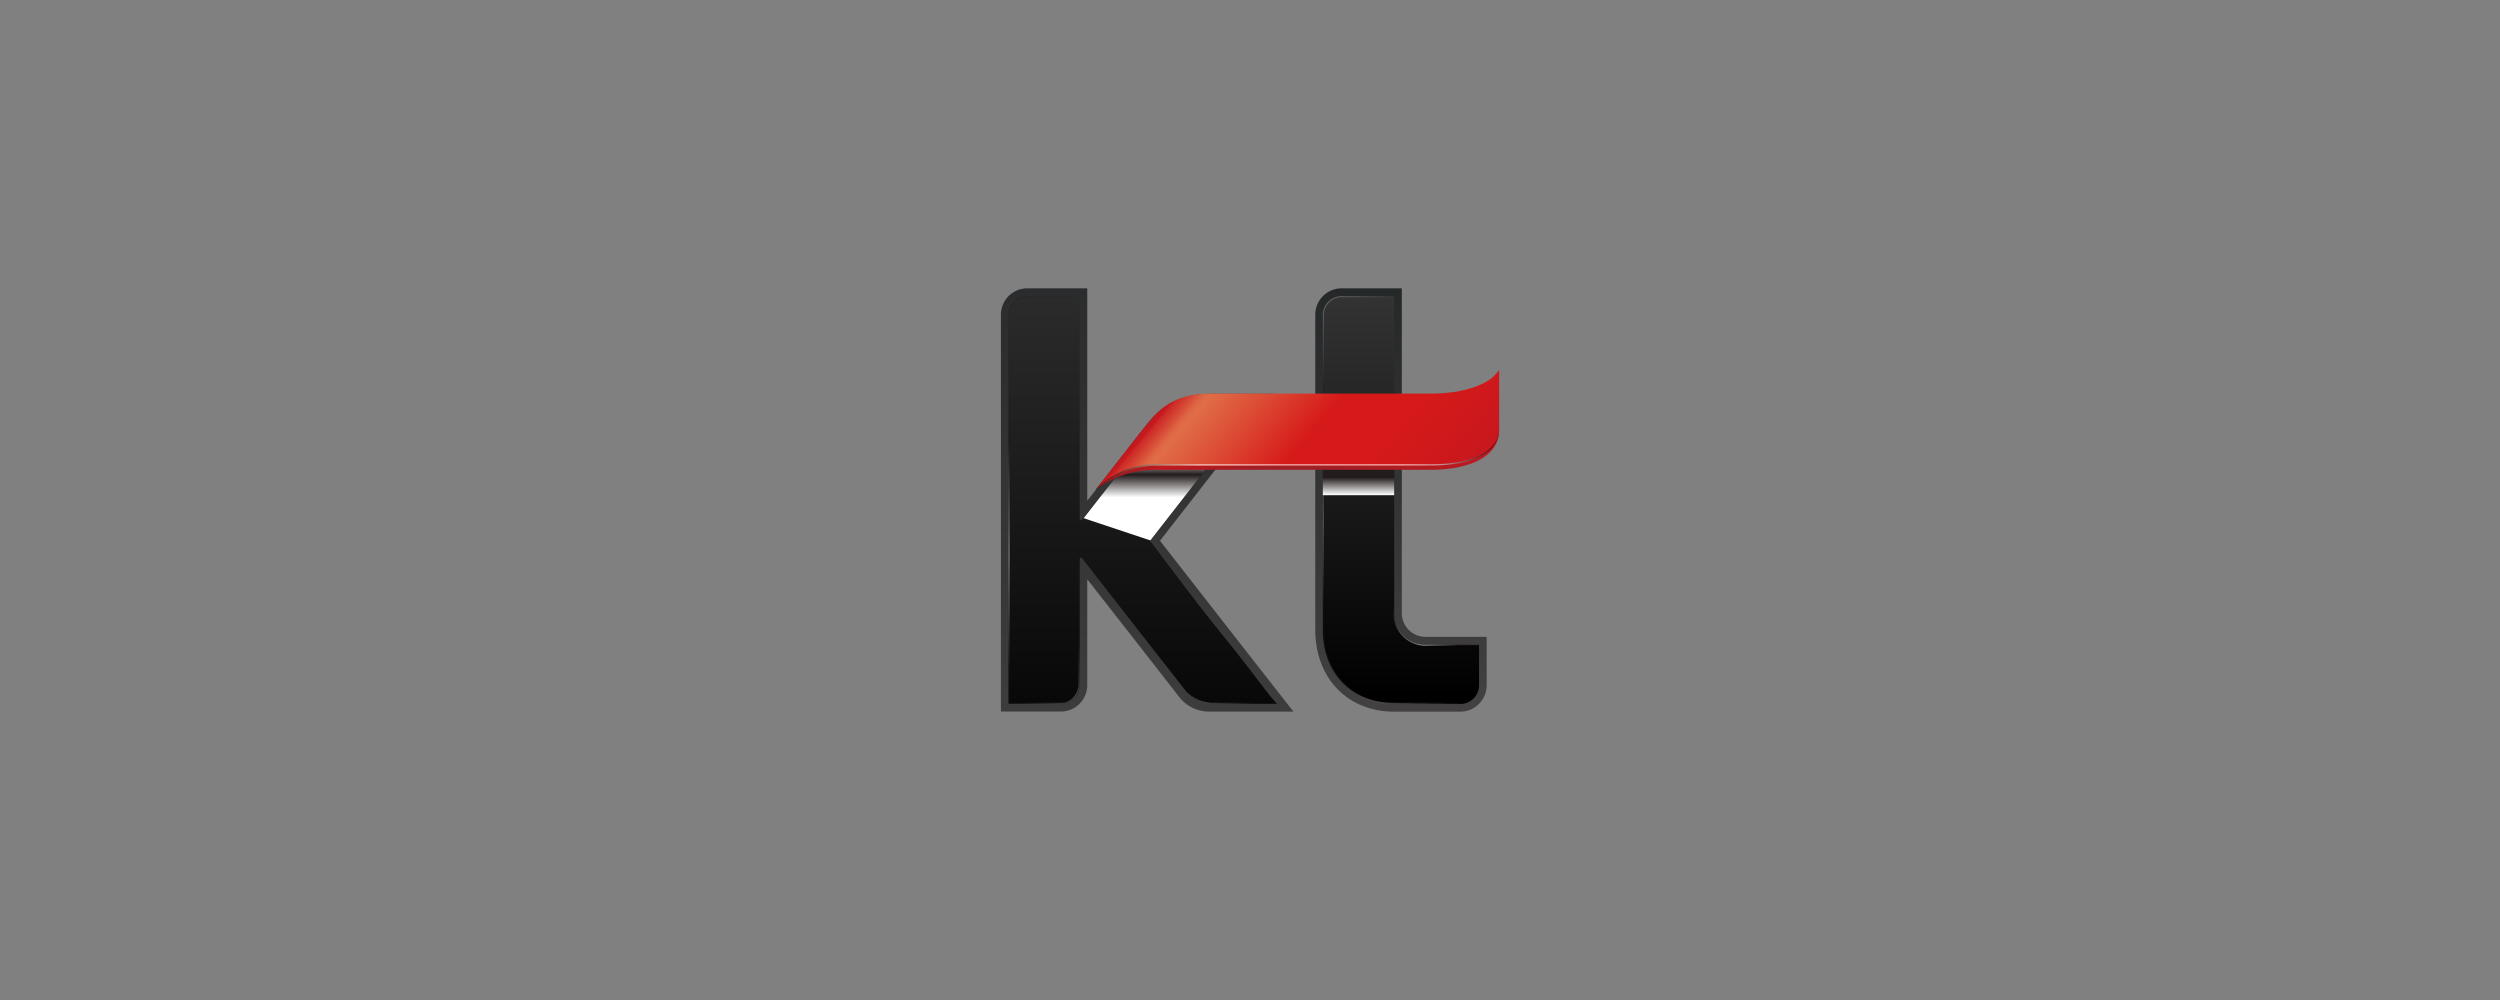 <svg xmlns="http://www.w3.org/2000/svg" xmlns:xlink="http://www.w3.org/1999/xlink" viewBox="0 0 675 270"><rect x="0" y="0" width="675" height="270" fill="#808080" stroke="none"/><defs><style>.cls-1{isolation:isolate;}.cls-2{fill:url(#linear-gradient);}.cls-3{fill:url(#linear-gradient-2);}.cls-4{fill:url(#linear-gradient-3);}.cls-5{fill:url(#linear-gradient-4);}.cls-10,.cls-6{opacity:0.5;}.cls-10,.cls-11,.cls-13,.cls-15,.cls-16,.cls-19,.cls-6,.cls-7,.cls-8,.cls-9{mix-blend-mode:screen;}.cls-6{fill:url(#radial-gradient);}.cls-11,.cls-13,.cls-15,.cls-16,.cls-7,.cls-8,.cls-9{opacity:0.25;}.cls-7{fill:url(#radial-gradient-2);}.cls-8{fill:url(#radial-gradient-3);}.cls-9{fill:url(#radial-gradient-4);}.cls-10{fill:url(#radial-gradient-5);}.cls-11{fill:url(#radial-gradient-6);}.cls-12,.cls-14{mix-blend-mode:multiply;}.cls-12{fill:url(#White_Black_1);}.cls-13{fill:url(#radial-gradient-7);}.cls-14{fill:url(#linear-gradient-5);}.cls-15{fill:url(#radial-gradient-8);}.cls-16{fill:url(#radial-gradient-9);}.cls-17{fill:url(#linear-gradient-6);}.cls-18{fill:url(#새_그라디언트_견본_4);}.cls-19{opacity:0.7;fill:url(#radial-gradient-10);}.cls-20{fill:none;}</style><linearGradient id="linear-gradient" x1="309.74" y1="224.4" x2="309.74" y2="48.84" gradientUnits="userSpaceOnUse"><stop offset="0" stop-color="#434141"/><stop offset="1" stop-color="#252829"/></linearGradient><linearGradient id="linear-gradient-2" x1="308.54" y1="55.31" x2="308.54" y2="214.97" gradientUnits="userSpaceOnUse"><stop offset="0" stop-color="#333"/><stop offset="1"/></linearGradient><linearGradient id="linear-gradient-3" x1="378.25" y1="194.12" x2="378.25" y2="77.43" xlink:href="#linear-gradient"/><linearGradient id="linear-gradient-4" x1="378.25" y1="79.95" x2="378.25" y2="188.01" xlink:href="#linear-gradient-2"/><radialGradient id="radial-gradient" cx="502.75" cy="485.05" r="30.58" gradientTransform="translate(-205.74 -330.21) scale(0.95 0.99)" gradientUnits="userSpaceOnUse"><stop offset="0" stop-color="#fff"/><stop offset="1" stop-color="#221714"/></radialGradient><radialGradient id="radial-gradient-2" cx="289.95" cy="207.44" r="15.02" gradientTransform="translate(0 -27.21) scale(1 1.04)" xlink:href="#radial-gradient"/><radialGradient id="radial-gradient-3" cx="358.06" cy="104.18" r="22.27" gradientTransform="translate(0 -27.21) scale(1 1.04)" xlink:href="#radial-gradient"/><radialGradient id="radial-gradient-4" cx="357.51" cy="161.54" r="21.69" gradientTransform="translate(0 -27.21) scale(1 1.04)" xlink:href="#radial-gradient"/><radialGradient id="radial-gradient-5" cx="383.13" cy="193.11" r="10.94" gradientTransform="translate(0 -27.21) scale(1 1.04)" xlink:href="#radial-gradient"/><radialGradient id="radial-gradient-6" cx="373.51" cy="207.72" r="20.13" gradientTransform="translate(0 -27.21) scale(1 1.04)" xlink:href="#radial-gradient"/><linearGradient id="White_Black_1" x1="366.79" y1="133.66" x2="366.79" y2="128.93" gradientUnits="userSpaceOnUse"><stop offset="0" stop-color="#fff"/><stop offset="1" stop-color="#231c1c"/></linearGradient><radialGradient id="radial-gradient-7" cx="549.53" cy="471.9" r="10.78" xlink:href="#radial-gradient"/><linearGradient id="linear-gradient-5" x1="316.07" y1="134.28" x2="316.07" y2="122.74" gradientUnits="userSpaceOnUse"><stop offset="0" stop-color="#fff"/><stop offset="0.53" stop-color="#231c1c"/><stop offset="1" stop-color="#fff"/></linearGradient><radialGradient id="radial-gradient-8" cx="325.4" cy="208.6" r="13.64" gradientTransform="translate(0 -27.21) scale(1 1.04)" xlink:href="#radial-gradient"/><radialGradient id="radial-gradient-9" cx="288.2" cy="139.66" r="15.12" gradientTransform="translate(0 -27.21) scale(1 1.04)" xlink:href="#radial-gradient"/><linearGradient id="linear-gradient-6" x1="404.25" y1="105.47" x2="295.47" y2="133.95" gradientUnits="userSpaceOnUse"><stop offset="0" stop-color="#c3181f"/><stop offset="0.48" stop-color="#9e1f24"/><stop offset="0.6" stop-color="#a11e24"/><stop offset="0.7" stop-color="#ac1c22"/><stop offset="0.8" stop-color="#bd1920"/><stop offset="0.83" stop-color="#c3181f"/><stop offset="0.93" stop-color="#981e23"/><stop offset="0.95" stop-color="#951d22"/><stop offset="0.96" stop-color="#8c1c20"/><stop offset="0.97" stop-color="#7c181c"/><stop offset="0.98" stop-color="#661417"/><stop offset="0.99" stop-color="#490e10"/><stop offset="1" stop-color="#340a0b"/></linearGradient><linearGradient id="새_그라디언트_견본_4" x1="325.54" y1="95.21" x2="383.02" y2="143.44" gradientUnits="userSpaceOnUse"><stop offset="0" stop-color="#b21e23"/><stop offset="0.02" stop-color="#c8181d"/><stop offset="0.03" stop-color="#cd2b27"/><stop offset="0.07" stop-color="#d84f38"/><stop offset="0.09" stop-color="#de6543"/><stop offset="0.11" stop-color="#e06d47"/><stop offset="0.27" stop-color="#dc4a34"/><stop offset="0.48" stop-color="#d61919"/><stop offset="0.71" stop-color="#d61919"/><stop offset="1" stop-color="#c8181d"/></linearGradient><radialGradient id="radial-gradient-10" cx="531.3" cy="462.11" r="109.27" gradientTransform="translate(-205.74 -330.21) scale(0.95 0.99)" gradientUnits="userSpaceOnUse"><stop offset="0" stop-color="#060001"/><stop offset="0.24" stop-color="#fff"/><stop offset="0.76" stop-color="#fff"/><stop offset="0.78" stop-color="#fafafa"/><stop offset="0.81" stop-color="#ececec"/><stop offset="0.85" stop-color="#d5d4d5"/><stop offset="0.88" stop-color="#b5b3b4"/><stop offset="0.91" stop-color="#8c8989"/><stop offset="0.95" stop-color="#595556"/><stop offset="0.99" stop-color="#1e191a"/><stop offset="1" stop-color="#060001"/></radialGradient></defs><g class="cls-1"><g id="레이어_1" data-name="레이어 1"><path class="cls-2" d="M334.48,173.29,313.19,146l30.93-39.67h-16.9c-7.57,0-12.76,2.4-17.36,8l-16.3,20.88V77.85H277.2a7.12,7.12,0,0,0-6.95,7.26v107h16.36a7.12,7.12,0,0,0,6.95-7.26V156.41l13.25,16.93,11.27,14.45a10.34,10.34,0,0,0,8.33,4.35h22.82Z"/><path class="cls-3" d="M343.48,188.56c-1.33-1.52-6.58-8.72-13.16-16.82-8.71-10.7-17.61-23-19.82-25.69,3.41-4.36,25.6-32.82,28.25-36.18l1.16-1.43H326.34a20.12,20.12,0,0,0-14.73,7l-19.44,24.92a.39.39,0,0,1-.28.14.38.38,0,0,1-.37-.4V80H277.21a5,5,0,0,0-4.91,5.16V190h14.31a5,5,0,0,0,4.91-5.14V151a.38.38,0,0,1,.37-.39.34.34,0,0,1,.27.13l16.41,21L320,186.35a9.43,9.43,0,0,0,6.83,3.68h17.95Z"/><path class="cls-4" d="M376.44,192.15c-12.62,0-21.32-9.05-21.32-22.17V85.1a7.13,7.13,0,0,1,7-7.25h16.37v87.57a6.4,6.4,0,0,0,6.25,6.53h16.66v12.94a7.14,7.14,0,0,1-7,7.26Z"/><path class="cls-5" d="M376.44,190c-11.5,0-19.28-8.09-19.28-20.05V85.1A5.06,5.06,0,0,1,362.1,80h14.33v85.46a8.49,8.49,0,0,0,8.29,8.66h14.62v10.81a5.06,5.06,0,0,1-4.95,5.14Z"/><rect class="cls-6" x="272.3" y="114.95" width="0.28" height="74.97"/><path class="cls-7" d="M274,190h12.78a5.09,5.09,0,0,0,4.7-5.37V151.28h-.29v33.38c0,2.9-2.28,5.07-4.41,5.07H274Z"/><path class="cls-8" d="M357.46,114.34V84.76a4.81,4.81,0,0,1,4.34-4.5h14.34l.29-.3H361.8a5.14,5.14,0,0,0-4.64,4.81v29.58Z"/><path class="cls-9" d="M357.46,170.45V114.56h-.3v55.89Z"/><path class="cls-10" d="M376.12,164.42a14.27,14.27,0,0,0,.27,3.07,8.69,8.69,0,0,0,2.69,4.66,9.09,9.09,0,0,0,6.38,2.24h13.82v-.31l-14,0a8.21,8.21,0,0,1-6.84-3,8.68,8.68,0,0,1-1.79-3.65,14.58,14.58,0,0,1-.21-3Z"/><path class="cls-11" d="M394.17,189.74h-18c-11,0-18.58-7.81-18.58-19.28h-.29c0,11.64,7.68,19.58,18.87,19.58h18Z"/><path class="cls-12" d="M357.16,133.71h19.27V120.85H357.16Z"/><path class="cls-13" d="M310.36,146.06s25.82-33.09,28.69-36.74h-.38L310.09,146Z"/><path class="cls-14" d="M326.22,108.26A19.55,19.55,0,0,0,312,115.05l-19.41,24.86,18,6s26.17-33.55,29.07-37.24C336.12,108.67,326.22,108.26,326.22,108.26Z"/><path class="cls-15" d="M320.3,186.65a9.16,9.16,0,0,0,6.47,3.38h15.77l-.27-.3h-15.5a10.41,10.41,0,0,1-6.47-3.08Z"/><path class="cls-16" d="M289.77,80H277a5.1,5.1,0,0,0-4.7,5.38v34.12h.29V85.35c0-2.9,2.28-5.06,4.41-5.06h12.77Z"/><path class="cls-17" d="M386.29,109.15l-61.07,0c-8.28,0-13.74,3-17.59,7.93l-11.82,15.18s0,0,0,0A26.49,26.49,0,0,1,312,126.85h74.28c9.41,0,18.46-3,18.46-10.73a68.68,68.68,0,0,0-.84-12S399.48,109.15,386.29,109.15Z"/><path class="cls-18" d="M296,132.09l13.66-17.54c3.37-4.3,7.79-8.28,17.18-8.28h59.48c12.57,0,17-4.65,17-4.7l1.45-1.59v16.14a6.74,6.74,0,0,1-1.86,4.66c-2.87,3.27-8.45,4.94-16.59,4.94H311.9A24.63,24.63,0,0,0,296,132.09Z"/><path class="cls-19" d="M404.64,116.94c-.07,1.56-2.05,8.41-18.35,8.41H313.05a23.4,23.4,0,0,0-17,6.6l-.13.15a24.59,24.59,0,0,1,17.15-6.42h73.24c18.39,0,18.35-8.72,18.35-8.72Z"/><rect class="cls-20" width="675" height="270"/></g></g></svg>